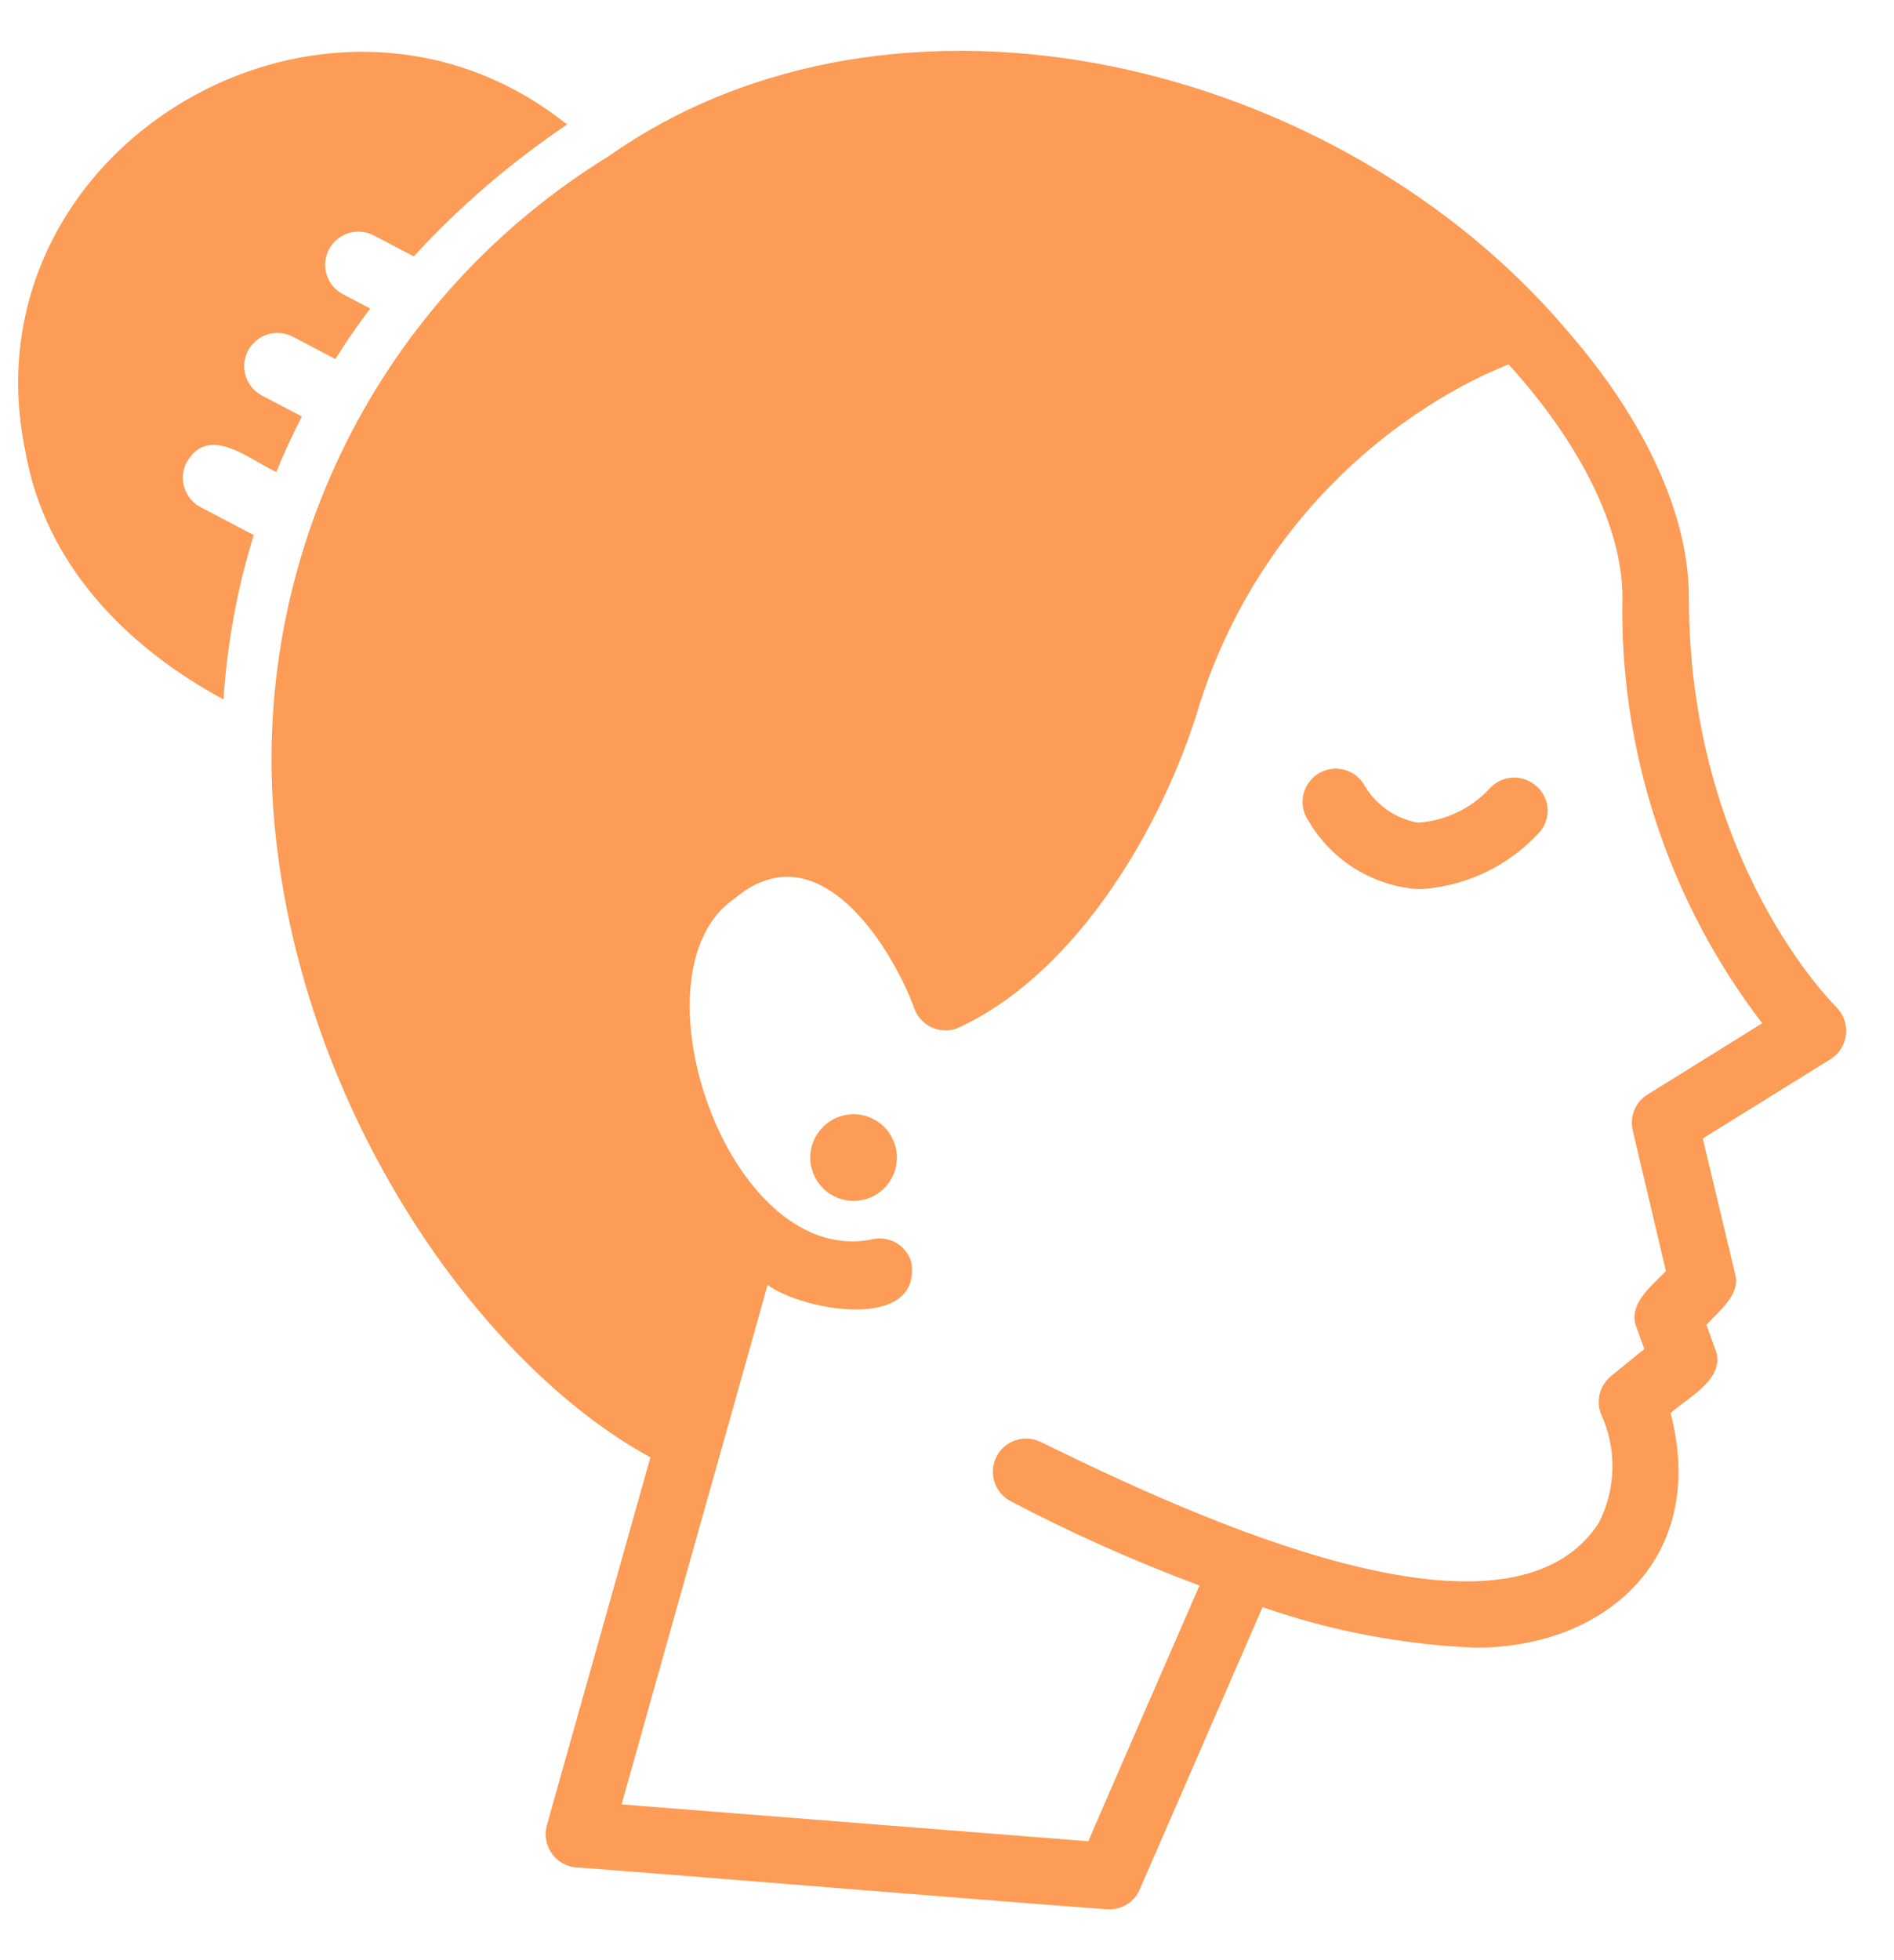 <svg width="29" height="30" viewBox="0 0 29 30" fill="none" xmlns="http://www.w3.org/2000/svg">
<path d="M22.814 12.062C22.528 12.374 22.133 12.563 21.711 12.591C21.534 12.559 21.367 12.489 21.222 12.384C21.077 12.279 20.957 12.143 20.872 11.986C20.796 11.874 20.678 11.798 20.546 11.773C20.413 11.748 20.277 11.777 20.165 11.854C20.054 11.93 19.978 12.047 19.953 12.18C19.928 12.312 19.957 12.449 20.033 12.56C20.201 12.848 20.433 13.092 20.712 13.273C20.991 13.454 21.309 13.566 21.64 13.602C21.683 13.606 21.727 13.608 21.772 13.607C22.456 13.56 23.096 13.253 23.561 12.748C23.607 12.7 23.642 12.643 23.665 12.581C23.689 12.518 23.699 12.452 23.696 12.386C23.693 12.319 23.677 12.254 23.649 12.194C23.62 12.134 23.58 12.081 23.53 12.037C23.482 11.991 23.424 11.956 23.362 11.932C23.3 11.909 23.233 11.898 23.167 11.901C23.1 11.903 23.035 11.918 22.974 11.946C22.913 11.974 22.859 12.013 22.814 12.062Z" fill="#FC9C56"/>
<path d="M28.115 15.412C28.09 15.386 25.859 13.195 25.859 9.144C25.859 7.864 25.172 6.42 24.024 5.093C20.517 0.924 13.737 -0.717 9.314 2.394C7.59 3.454 6.198 4.975 5.295 6.785C4.393 8.595 4.015 10.623 4.205 12.636C4.622 17.059 7.382 20.906 9.959 22.304L8.373 27.936C8.353 28.008 8.349 28.084 8.362 28.158C8.374 28.232 8.403 28.302 8.446 28.364C8.488 28.425 8.544 28.477 8.609 28.514C8.674 28.552 8.746 28.575 8.821 28.582C8.867 28.572 16.948 29.236 16.989 29.222C17.087 29.222 17.183 29.193 17.266 29.139C17.348 29.085 17.413 29.008 17.451 28.917L19.332 24.597C20.385 24.964 21.486 25.173 22.6 25.217C24.599 25.216 26.154 23.83 25.579 21.628C25.838 21.389 26.449 21.095 26.26 20.642L26.128 20.276C26.309 20.07 26.665 19.814 26.565 19.488L26.072 17.424L28.029 16.21C28.094 16.169 28.149 16.113 28.19 16.048C28.231 15.982 28.257 15.908 28.265 15.832C28.273 15.755 28.264 15.677 28.238 15.604C28.212 15.532 28.17 15.466 28.115 15.412ZM25.223 16.754C25.133 16.81 25.063 16.893 25.023 16.992C24.983 17.09 24.975 17.199 25 17.303L25.508 19.453C25.291 19.681 24.909 19.968 25.061 20.327L25.177 20.647L24.669 21.059C24.585 21.127 24.525 21.219 24.497 21.323C24.468 21.427 24.474 21.537 24.512 21.638C24.633 21.9 24.694 22.187 24.689 22.475C24.683 22.764 24.612 23.048 24.481 23.305C23.105 25.439 18.347 23.252 15.937 22.07C15.818 22.011 15.68 22.001 15.554 22.042C15.427 22.083 15.322 22.171 15.26 22.289C15.198 22.407 15.185 22.544 15.223 22.671C15.261 22.798 15.348 22.906 15.464 22.97C16.403 23.463 17.372 23.896 18.366 24.266C18.165 24.729 16.891 27.649 16.663 28.18L9.517 27.616L10.732 23.295C11.036 22.222 11.45 20.743 11.753 19.666C12.299 20.065 14.115 20.383 13.954 19.32C13.936 19.256 13.905 19.196 13.863 19.144C13.822 19.092 13.77 19.048 13.711 19.016C13.653 18.984 13.588 18.964 13.522 18.957C13.455 18.95 13.388 18.956 13.324 18.975C11.124 19.369 9.614 14.856 11.25 13.75C12.57 12.641 13.703 14.608 14 15.437C14.046 15.562 14.14 15.664 14.261 15.722C14.381 15.778 14.52 15.786 14.646 15.742C16.377 14.963 17.688 12.873 18.305 10.985C18.615 9.913 19.133 8.914 19.831 8.044C20.529 7.174 21.393 6.451 22.372 5.917C22.607 5.79 22.85 5.676 23.099 5.576C24.176 6.766 24.842 8.052 24.842 9.144C24.796 11.496 25.55 13.794 26.982 15.661L25.223 16.754Z" fill="#FC9C56"/>
<path d="M2.858 7.076C3.197 6.48 3.825 7.042 4.231 7.223C4.347 6.933 4.48 6.654 4.622 6.374L4.002 6.049C3.885 5.985 3.799 5.877 3.76 5.75C3.722 5.623 3.735 5.485 3.797 5.367C3.859 5.25 3.965 5.161 4.091 5.12C4.218 5.079 4.356 5.09 4.475 5.149L5.135 5.495C5.298 5.231 5.481 4.971 5.669 4.722L5.242 4.499C5.125 4.434 5.039 4.327 5 4.2C4.962 4.072 4.975 3.935 5.037 3.817C5.099 3.699 5.205 3.61 5.331 3.57C5.458 3.529 5.596 3.539 5.715 3.599L6.335 3.924C7.035 3.161 7.824 2.484 8.683 1.906C5.011 -1.029 -0.574 2.257 0.388 6.908C0.69 8.63 1.922 9.894 3.422 10.705C3.477 9.851 3.632 9.006 3.885 8.189L3.072 7.762C3.012 7.731 2.96 7.689 2.917 7.637C2.874 7.586 2.842 7.527 2.822 7.463C2.802 7.399 2.795 7.332 2.801 7.266C2.808 7.199 2.827 7.135 2.858 7.076Z" fill="#FC9C56"/>
<path d="M13.07 17.053C12.894 17.053 12.725 17.123 12.601 17.248C12.476 17.372 12.406 17.541 12.406 17.717C12.406 17.893 12.476 18.061 12.601 18.186C12.725 18.31 12.894 18.38 13.07 18.38C13.157 18.38 13.243 18.363 13.323 18.33C13.404 18.296 13.477 18.247 13.539 18.186C13.6 18.124 13.649 18.051 13.682 17.971C13.716 17.89 13.733 17.804 13.733 17.717C13.733 17.63 13.716 17.543 13.682 17.463C13.649 17.383 13.6 17.309 13.539 17.248C13.477 17.186 13.404 17.137 13.323 17.104C13.243 17.071 13.157 17.053 13.07 17.053Z" fill="#FC9C56"/>
</svg>
